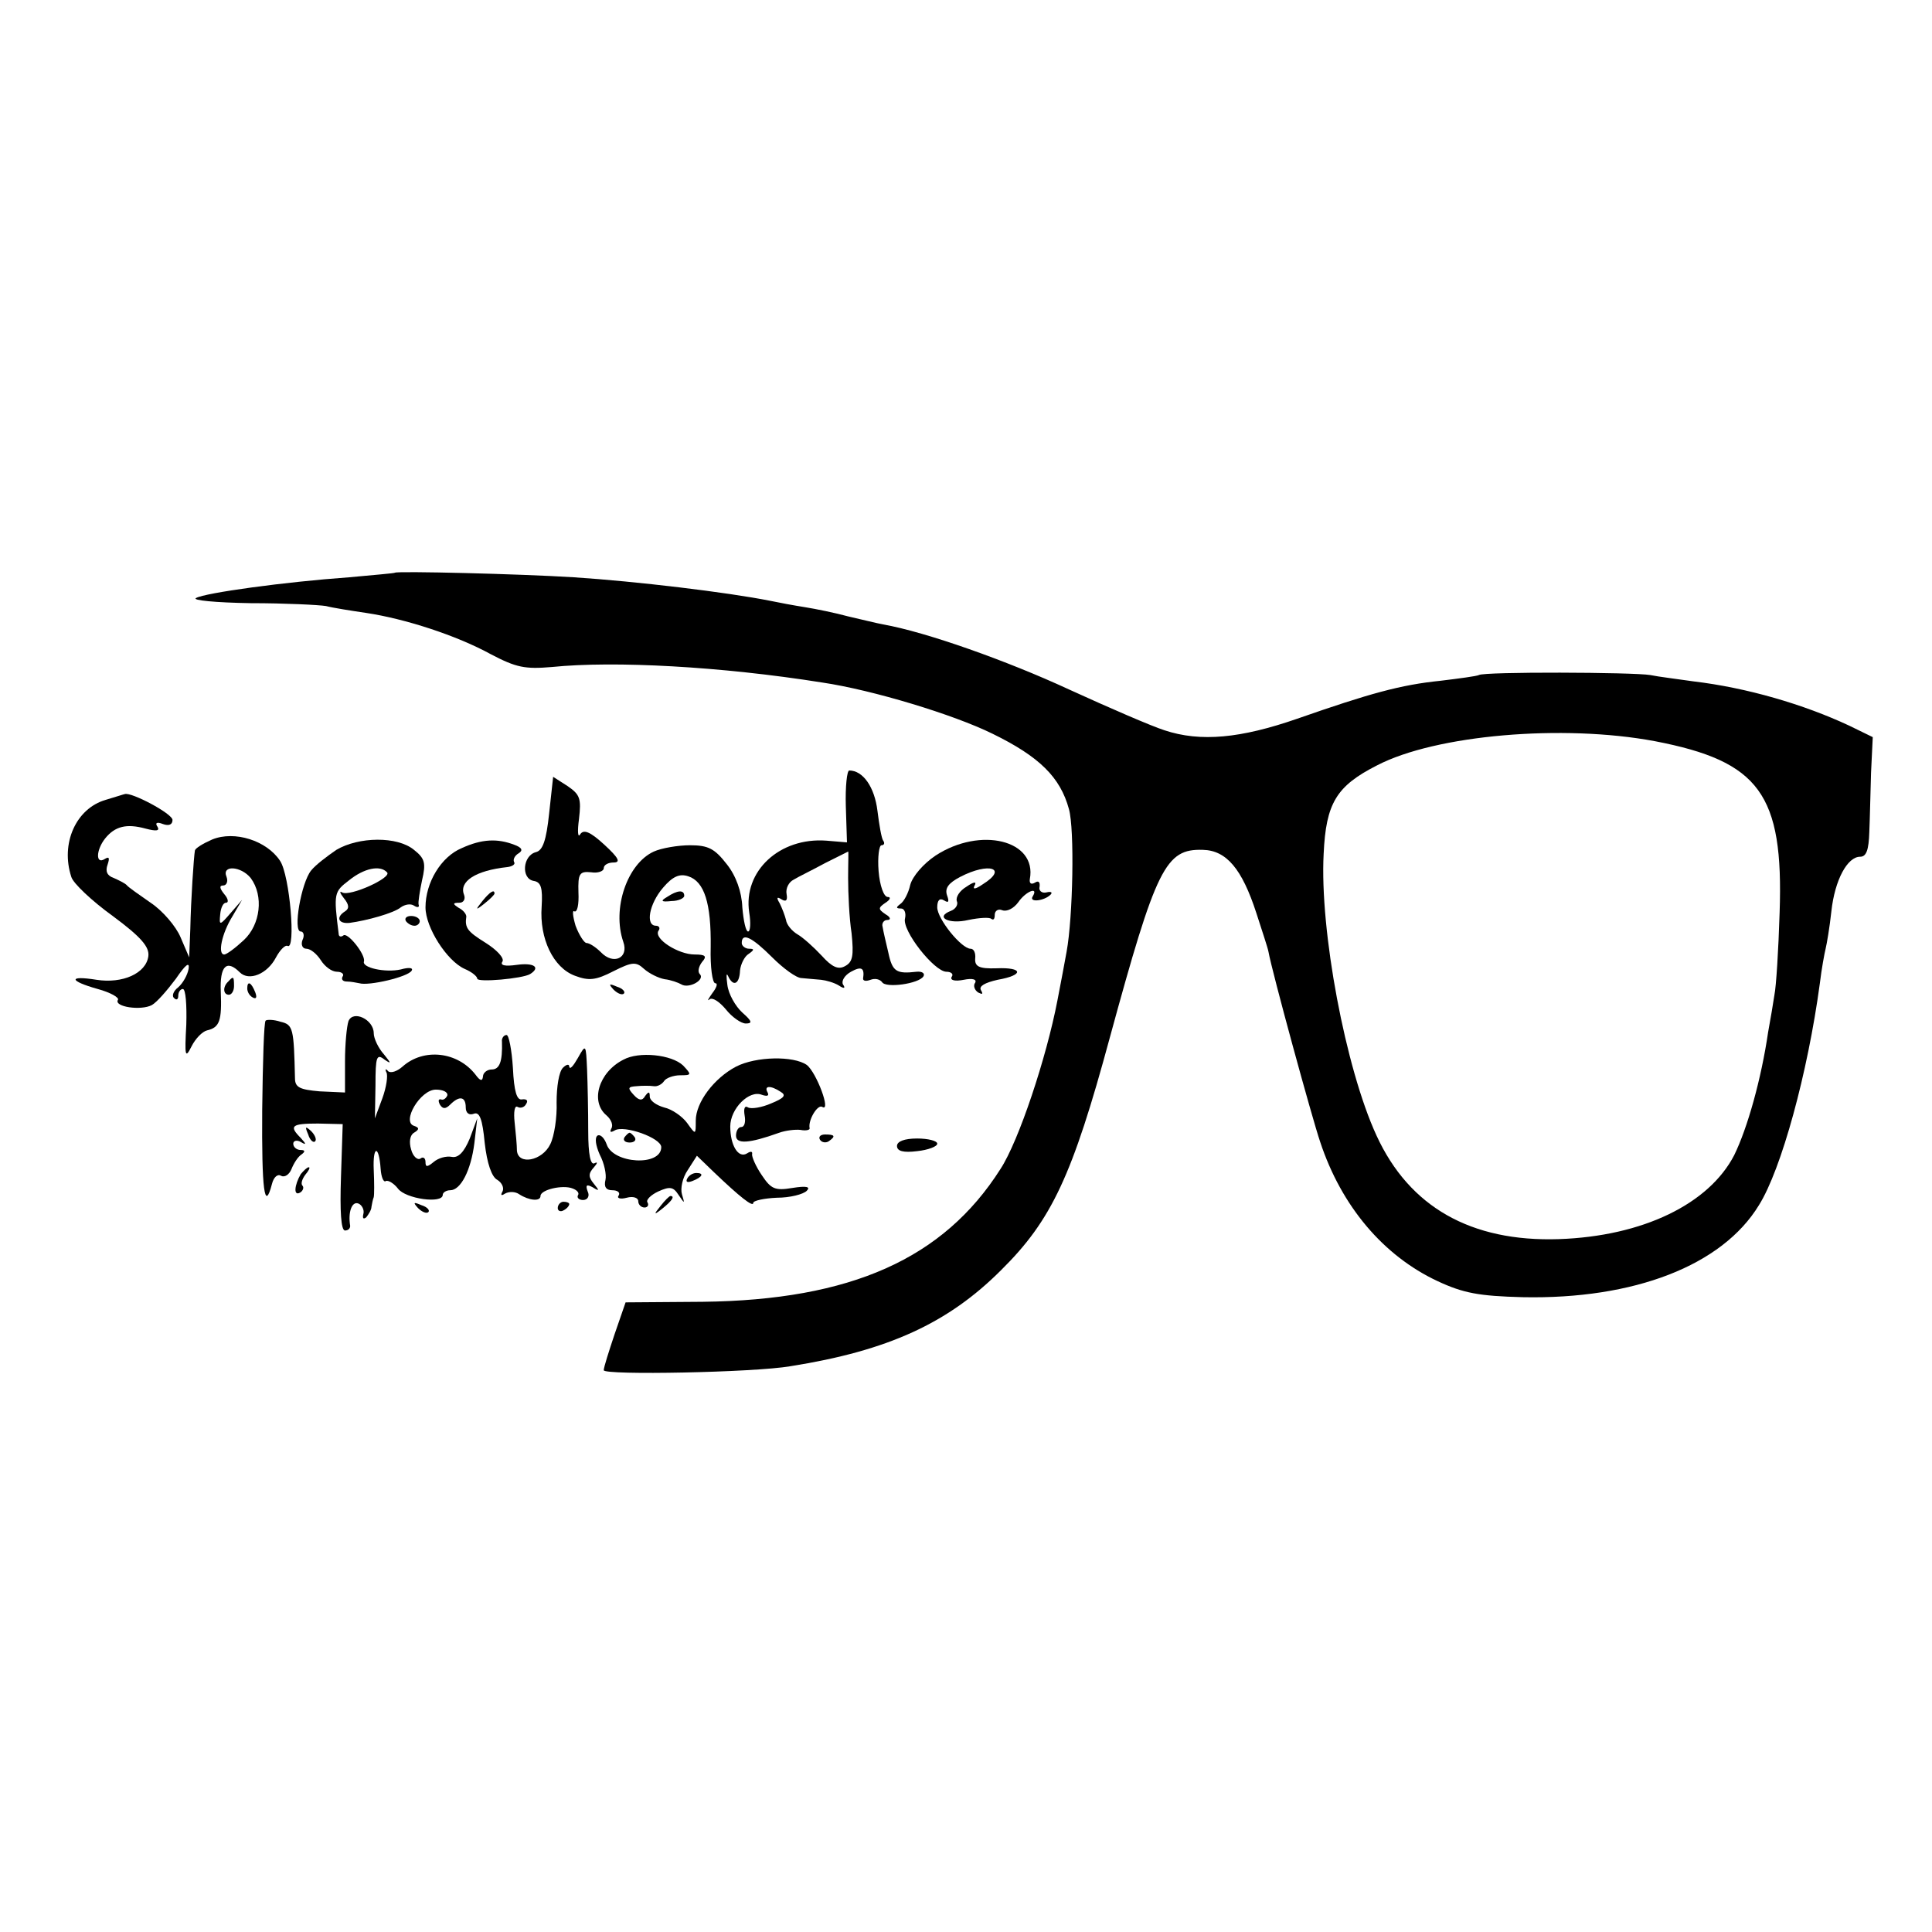 <?xml version="1.0" standalone="no"?>
<!DOCTYPE svg PUBLIC "-//W3C//DTD SVG 20010904//EN"
 "http://www.w3.org/TR/2001/REC-SVG-20010904/DTD/svg10.dtd">
<svg version="1.0" xmlns="http://www.w3.org/2000/svg"
 width="336pt" height="336pt" viewBox="0 0 336 336"
 preserveAspectRatio="xMidYMid meet">
<g transform="translate(0,336) scale(0.1,-0.1)"
fill="#000000" stroke="none">
<path d="M687 2364 c-1 -1 -37 -4 -80 -8 -112 -8 -250 -27 -266 -36 -8 -4 34
-8 95 -9 60 0 119 -3 131 -5 11 -3 43 -8 70 -12 67 -10 157 -39 217 -72 44
-23 59 -26 106 -22 108 11 294 1 470 -27 88 -13 229 -56 296 -89 82 -40 118
-76 133 -131 10 -35 7 -188 -4 -248 -3 -16 -10 -55 -16 -85 -19 -99 -67 -244
-99 -293 -99 -156 -260 -228 -518 -231 l-134 -1 -19 -55 c-10 -30 -19 -58 -19
-63 0 -9 262 -4 325 7 170 27 274 75 366 167 88 87 124 164 189 404 81 297 97
329 162 327 41 -1 68 -33 93 -110 10 -31 20 -61 21 -67 6 -34 76 -290 90 -331
37 -112 110 -198 204 -242 45 -21 72 -26 148 -28 194 -4 347 55 411 160 39 62
85 230 106 386 3 25 8 52 10 60 2 8 7 37 10 65 6 55 28 95 50 95 11 0 15 12
16 43 1 23 2 70 3 103 l3 62 -41 20 c-79 37 -178 66 -271 77 -27 4 -61 8 -75
11 -30 5 -289 6 -298 0 -4 -2 -34 -6 -67 -10 -69 -7 -123 -22 -249 -66 -98
-34 -168 -41 -231 -20 -22 7 -96 39 -166 71 -108 50 -249 100 -323 113 -11 2
-39 9 -61 14 -22 6 -56 13 -75 16 -19 3 -46 8 -60 11 -75 15 -234 34 -342 41
-95 6 -307 11 -311 8z m2191 -293 c182 -35 224 -92 217 -298 -2 -65 -6 -129
-9 -143 -2 -14 -7 -43 -11 -65 -12 -82 -36 -167 -59 -214 -44 -85 -159 -141
-305 -146 -153 -5 -260 56 -317 180 -54 117 -99 357 -92 490 4 88 22 118 93
154 102 53 323 72 483 42z"/>
<path d="M1471 1958 l2 -63 -36 3 c-81 6 -145 -53 -134 -125 3 -18 2 -33 -2
-33 -4 0 -8 19 -10 42 -1 27 -11 55 -27 75 -21 27 -32 33 -64 33 -21 0 -50 -5
-63 -11 -46 -21 -73 -99 -53 -157 10 -28 -17 -41 -39 -18 -9 9 -20 16 -25 16
-4 0 -13 14 -19 30 -5 17 -6 28 -2 25 5 -2 8 12 7 33 -1 33 2 37 22 35 12 -2
22 2 22 7 0 6 8 10 17 10 13 0 9 8 -16 31 -25 23 -36 27 -42 18 -4 -7 -5 5 -2
27 4 35 2 42 -20 57 l-25 16 -7 -64 c-5 -47 -11 -64 -23 -67 -23 -6 -26 -46
-4 -50 13 -2 16 -12 14 -45 -4 -55 20 -106 58 -120 24 -9 36 -8 67 8 32 16 39
17 53 4 9 -8 25 -16 36 -18 10 -1 24 -6 29 -9 13 -8 42 8 32 18 -4 4 -2 13 4
21 9 10 6 13 -13 13 -28 0 -71 27 -63 41 4 5 1 9 -4 9 -19 0 -12 38 12 66 17
20 29 25 44 20 28 -9 40 -47 39 -123 -1 -35 3 -63 8 -63 5 0 2 -8 -5 -17 -7
-10 -10 -15 -5 -11 5 4 17 -4 28 -17 11 -14 27 -25 35 -25 12 0 11 4 -6 19
-12 11 -24 32 -26 48 -2 15 -2 22 1 16 9 -20 20 -15 21 9 1 11 8 25 15 29 10
7 10 9 1 9 -7 0 -13 5 -13 10 0 19 18 10 53 -25 19 -19 42 -36 51 -36 9 -1 24
-2 34 -3 9 -1 23 -5 31 -10 9 -6 12 -5 7 2 -3 6 3 16 14 22 18 10 24 7 21 -12
0 -4 5 -5 13 -2 8 3 16 1 20 -4 6 -11 64 -3 72 10 3 5 -2 9 -12 8 -35 -4 -42
0 -49 33 -4 17 -9 38 -10 45 -2 6 2 12 8 12 7 0 6 5 -3 10 -13 9 -13 11 0 20
8 5 10 10 4 10 -7 0 -14 20 -16 45 -2 25 1 45 5 45 5 0 6 4 3 8 -3 4 -7 28
-10 52 -5 41 -25 70 -49 70 -4 0 -7 -28 -6 -62z m4 -125 c0 -27 2 -70 6 -96 4
-39 2 -50 -11 -57 -12 -7 -23 -2 -41 18 -14 15 -33 32 -42 37 -10 6 -19 17
-20 25 -2 8 -7 21 -11 29 -6 10 -5 12 3 7 8 -5 11 -2 9 9 -2 10 4 21 12 25 8
5 33 17 55 29 22 11 40 20 40 20 1 1 0 -20 0 -46z"/>
<path d="M184 1969 c-52 -15 -79 -76 -60 -134 3 -11 36 -42 72 -68 50 -37 64
-54 62 -70 -4 -30 -45 -48 -90 -41 -50 8 -48 -2 2 -16 22 -6 38 -15 35 -19 -7
-12 40 -19 59 -9 9 5 27 26 42 46 17 25 24 30 22 17 -2 -11 -10 -25 -18 -32
-8 -6 -12 -15 -7 -19 4 -4 7 -2 7 4 0 7 4 12 8 12 5 0 7 -28 6 -62 -3 -55 -2
-60 9 -38 7 14 19 26 27 28 22 5 26 17 24 67 -2 45 10 57 33 34 16 -16 48 -3
63 26 7 13 16 22 20 20 15 -9 4 123 -13 148 -23 35 -79 53 -118 37 -16 -7 -29
-15 -30 -19 -2 -11 -7 -86 -8 -136 l-2 -50 -15 35 c-8 19 -31 46 -52 60 -20
14 -39 27 -42 31 -3 3 -13 8 -22 12 -12 4 -15 12 -11 23 4 12 3 15 -5 10 -16
-10 -15 16 1 36 17 21 37 26 70 17 19 -5 25 -4 21 3 -5 7 -1 9 9 5 11 -4 17
-1 17 7 0 11 -72 49 -83 45 -1 0 -16 -5 -33 -10z m252 -136 c23 -31 17 -81
-12 -108 -15 -14 -30 -25 -34 -25 -12 0 -4 37 14 66 l17 29 -20 -23 c-19 -22
-20 -22 -18 -2 1 11 5 20 10 20 5 0 4 7 -3 15 -8 10 -9 15 -2 15 6 0 9 7 6 15
-9 21 25 19 42 -2z"/>
<path d="M585 1882 c-16 -11 -36 -26 -44 -36 -17 -21 -32 -106 -18 -106 5 0 7
-7 3 -15 -3 -8 0 -15 7 -15 7 0 18 -9 25 -20 7 -11 19 -20 28 -20 8 0 13 -4
10 -8 -3 -5 0 -9 7 -9 7 0 17 -2 22 -3 16 -5 85 11 91 22 3 5 -5 6 -19 2 -27
-6 -68 3 -64 14 3 12 -29 52 -36 45 -4 -3 -8 -2 -8 3 -9 71 -8 73 18 93 26 21
54 27 66 14 10 -9 -65 -43 -78 -35 -5 3 -4 -1 3 -10 9 -11 10 -18 2 -23 -16
-10 -12 -22 8 -20 30 4 77 17 89 27 7 5 17 7 23 3 6 -4 10 -3 8 2 -1 4 2 23 6
42 7 30 5 38 -14 53 -29 24 -96 23 -135 0z"/>
<path d="M803 1885 c-36 -15 -63 -60 -63 -103 0 -35 37 -93 68 -107 12 -5 22
-13 22 -17 0 -7 79 0 92 8 19 12 6 20 -23 16 -21 -3 -30 -1 -25 6 3 6 -10 20
-29 32 -32 20 -37 26 -34 46 0 4 -5 11 -13 15 -11 7 -11 9 1 9 7 0 11 6 8 14
-9 23 20 42 75 48 9 1 15 5 12 9 -2 4 1 11 8 15 8 5 6 10 -8 15 -29 11 -56 10
-91 -6z"/>
<path d="M1627 1872 c-21 -14 -40 -36 -44 -51 -3 -14 -11 -29 -17 -33 -8 -6
-8 -8 1 -8 6 0 9 -8 7 -17 -6 -21 51 -93 72 -93 8 0 13 -4 9 -9 -3 -6 6 -8 21
-5 15 3 23 1 20 -5 -4 -5 -1 -13 5 -17 8 -4 9 -3 5 4 -4 7 7 13 29 18 46 8 45
22 -2 20 -30 -1 -38 3 -37 17 1 9 -2 17 -8 17 -16 0 -58 52 -58 72 0 12 4 17
12 12 8 -5 9 -2 5 9 -4 12 2 21 23 32 50 26 84 15 39 -13 -13 -9 -18 -9 -14
-2 4 7 -1 7 -14 -2 -12 -7 -19 -18 -17 -25 3 -6 -2 -14 -10 -17 -29 -11 -4
-24 30 -16 19 4 37 5 40 2 4 -3 6 0 6 7 0 7 6 11 13 8 8 -3 20 3 28 14 13 19
36 28 25 10 -7 -11 20 -8 31 3 4 4 1 6 -7 4 -8 -2 -14 3 -12 10 1 8 -2 11 -8
7 -7 -4 -10 -1 -9 6 13 68 -86 92 -164 41z"/>
<path d="M839 1793 c-13 -16 -12 -17 4 -4 9 7 17 15 17 17 0 8 -8 3 -21 -13z"/>
<path d="M1160 1800 c-12 -7 -10 -9 8 -7 12 0 22 5 22 9 0 11 -12 10 -30 -2z"/>
<path d="M706 1758 c3 -4 9 -8 15 -8 5 0 9 4 9 8 0 5 -7 9 -15 9 -8 0 -12 -4
-9 -9z"/>
<path d="M397 1653 c-10 -9 -9 -23 1 -23 5 0 9 7 9 15 0 17 -1 18 -10 8z"/>
<path d="M430 1641 c0 -6 4 -13 10 -16 6 -3 7 1 4 9 -7 18 -14 21 -14 7z"/>
<path d="M1067 1639 c7 -7 15 -10 18 -7 3 3 -2 9 -12 12 -14 6 -15 5 -6 -5z"/>
<path d="M606 1584 c-3 -9 -6 -40 -6 -70 l0 -54 -44 2 c-35 3 -43 7 -43 23 -2
86 -3 93 -25 98 -12 4 -24 4 -26 2 -3 -2 -5 -72 -6 -155 -1 -140 4 -179 17
-129 3 12 10 18 16 14 6 -3 14 2 18 12 4 10 11 21 17 25 7 5 7 8 -1 8 -7 0
-13 5 -13 11 0 5 6 7 13 3 10 -6 10 -4 0 7 -21 21 -16 25 30 25 l43 -1 -3 -92
c-2 -59 0 -93 7 -93 5 0 9 3 9 8 -4 24 3 43 14 39 6 -2 11 -11 9 -18 -2 -8 0
-10 5 -6 4 5 9 13 9 18 1 5 2 12 4 17 1 4 1 25 0 47 -2 43 9 45 12 2 1 -14 5
-24 9 -21 4 2 14 -4 21 -13 13 -18 78 -27 78 -11 0 4 6 8 13 8 18 0 36 34 42
82 l5 43 -13 -35 c-10 -24 -20 -34 -31 -32 -10 2 -24 -2 -32 -9 -11 -9 -14 -9
-14 0 0 7 -4 10 -9 6 -5 -3 -13 4 -16 16 -4 13 -2 25 5 29 10 6 9 9 0 12 -22
7 11 63 38 63 12 0 21 -4 20 -10 -2 -5 -7 -9 -11 -7 -5 1 -5 -3 -2 -9 5 -8 10
-8 18 0 16 16 27 14 27 -5 0 -10 6 -14 14 -11 10 4 15 -9 19 -51 4 -35 12 -59
22 -64 8 -5 12 -14 9 -20 -4 -7 -2 -8 4 -4 7 4 18 4 25 -1 17 -11 37 -13 37
-3 0 11 39 20 56 13 8 -3 12 -8 9 -12 -2 -4 2 -8 9 -8 8 0 12 7 8 15 -4 11 -2
13 9 7 11 -7 12 -6 2 6 -10 12 -10 18 0 29 6 7 7 10 1 7 -7 -4 -11 15 -11 56
0 34 -1 82 -2 107 -2 44 -2 45 -16 20 -8 -14 -14 -21 -15 -15 0 5 -5 4 -11 -2
-7 -7 -11 -33 -11 -60 1 -26 -4 -59 -11 -73 -14 -29 -56 -37 -58 -11 0 9 -2
31 -4 49 -2 18 0 30 5 27 5 -3 12 -1 15 5 4 6 1 9 -7 8 -9 -2 -14 13 -16 55
-2 31 -7 57 -11 57 -5 0 -9 -6 -8 -12 1 -34 -4 -48 -18 -48 -8 0 -15 -6 -15
-12 -1 -9 -5 -8 -13 3 -31 40 -90 47 -127 14 -9 -8 -20 -12 -25 -8 -4 5 -6 4
-3 -2 3 -5 0 -26 -7 -45 l-13 -35 1 57 c0 51 2 56 16 45 12 -8 11 -6 -1 9 -10
11 -18 28 -18 37 0 24 -36 41 -44 21z"/>
<path d="M1084 1517 c-43 -22 -58 -73 -29 -97 8 -7 12 -17 8 -23 -3 -6 -1 -7
6 -3 16 10 81 -13 81 -29 0 -34 -84 -29 -95 5 -4 11 -11 18 -16 15 -5 -4 -3
-17 4 -33 8 -15 12 -35 10 -44 -3 -12 1 -18 12 -18 9 0 14 -4 11 -9 -4 -5 3
-7 14 -4 11 3 20 0 20 -6 0 -6 5 -11 11 -11 5 0 8 4 5 9 -3 4 6 13 19 19 20 9
26 8 35 -6 11 -16 11 -16 6 1 -3 10 1 29 10 42 l16 25 29 -28 c46 -44 69 -62
69 -54 0 4 19 8 41 9 23 0 46 6 52 12 7 7 0 9 -25 5 -30 -5 -37 -2 -53 22 -11
16 -18 33 -17 37 1 5 -3 5 -9 1 -15 -9 -29 14 -29 47 0 31 33 64 55 55 9 -3
13 -2 10 4 -7 12 5 13 23 1 10 -6 5 -11 -17 -20 -16 -7 -34 -10 -40 -7 -6 4
-8 -2 -6 -14 2 -11 0 -20 -6 -20 -5 0 -9 -7 -9 -15 0 -15 22 -14 75 5 11 4 28
6 37 5 10 -2 17 0 16 3 -3 14 14 42 22 37 16 -10 -10 60 -27 73 -23 16 -88 15
-123 -3 -38 -20 -70 -62 -70 -94 0 -25 0 -25 -15 -4 -8 11 -26 24 -40 27 -14
4 -25 12 -25 19 0 9 -2 9 -8 1 -5 -9 -11 -8 -20 2 -11 12 -10 14 5 15 10 1 23
1 30 0 6 -1 14 3 18 9 3 5 16 10 28 10 20 0 20 1 5 17 -20 19 -77 25 -104 10z"/>
<path d="M536 1387 c3 -10 9 -15 12 -12 3 3 0 11 -7 18 -10 9 -11 8 -5 -6z"/>
<path d="M1086 1382 c-3 -5 1 -9 9 -9 8 0 12 4 9 9 -3 4 -7 8 -9 8 -2 0 -6 -4
-9 -8z"/>
<path d="M1426 1378 c3 -5 10 -6 15 -3 13 9 11 12 -6 12 -8 0 -12 -4 -9 -9z"/>
<path d="M1560 1367 c0 -9 11 -12 35 -9 19 2 35 8 35 13 0 5 -16 9 -35 9 -22
0 -35 -5 -35 -13z"/>
<path d="M523 1318 c-11 -19 -13 -39 -1 -32 5 3 7 9 4 12 -3 3 -1 11 5 19 6 7
9 13 6 13 -3 0 -9 -6 -14 -12z"/>
<path d="M1195 1310 c-3 -6 1 -7 9 -4 18 7 21 14 7 14 -6 0 -13 -4 -16 -10z"/>
<path d="M1149 1263 c-13 -16 -12 -17 4 -4 16 13 21 21 13 21 -2 0 -10 -8 -17
-17z"/>
<path d="M727 1259 c7 -7 15 -10 18 -7 3 3 -2 9 -12 12 -14 6 -15 5 -6 -5z"/>
<path d="M970 1259 c0 -5 5 -7 10 -4 6 3 10 8 10 11 0 2 -4 4 -10 4 -5 0 -10
-5 -10 -11z"/>
</g>
</svg>
